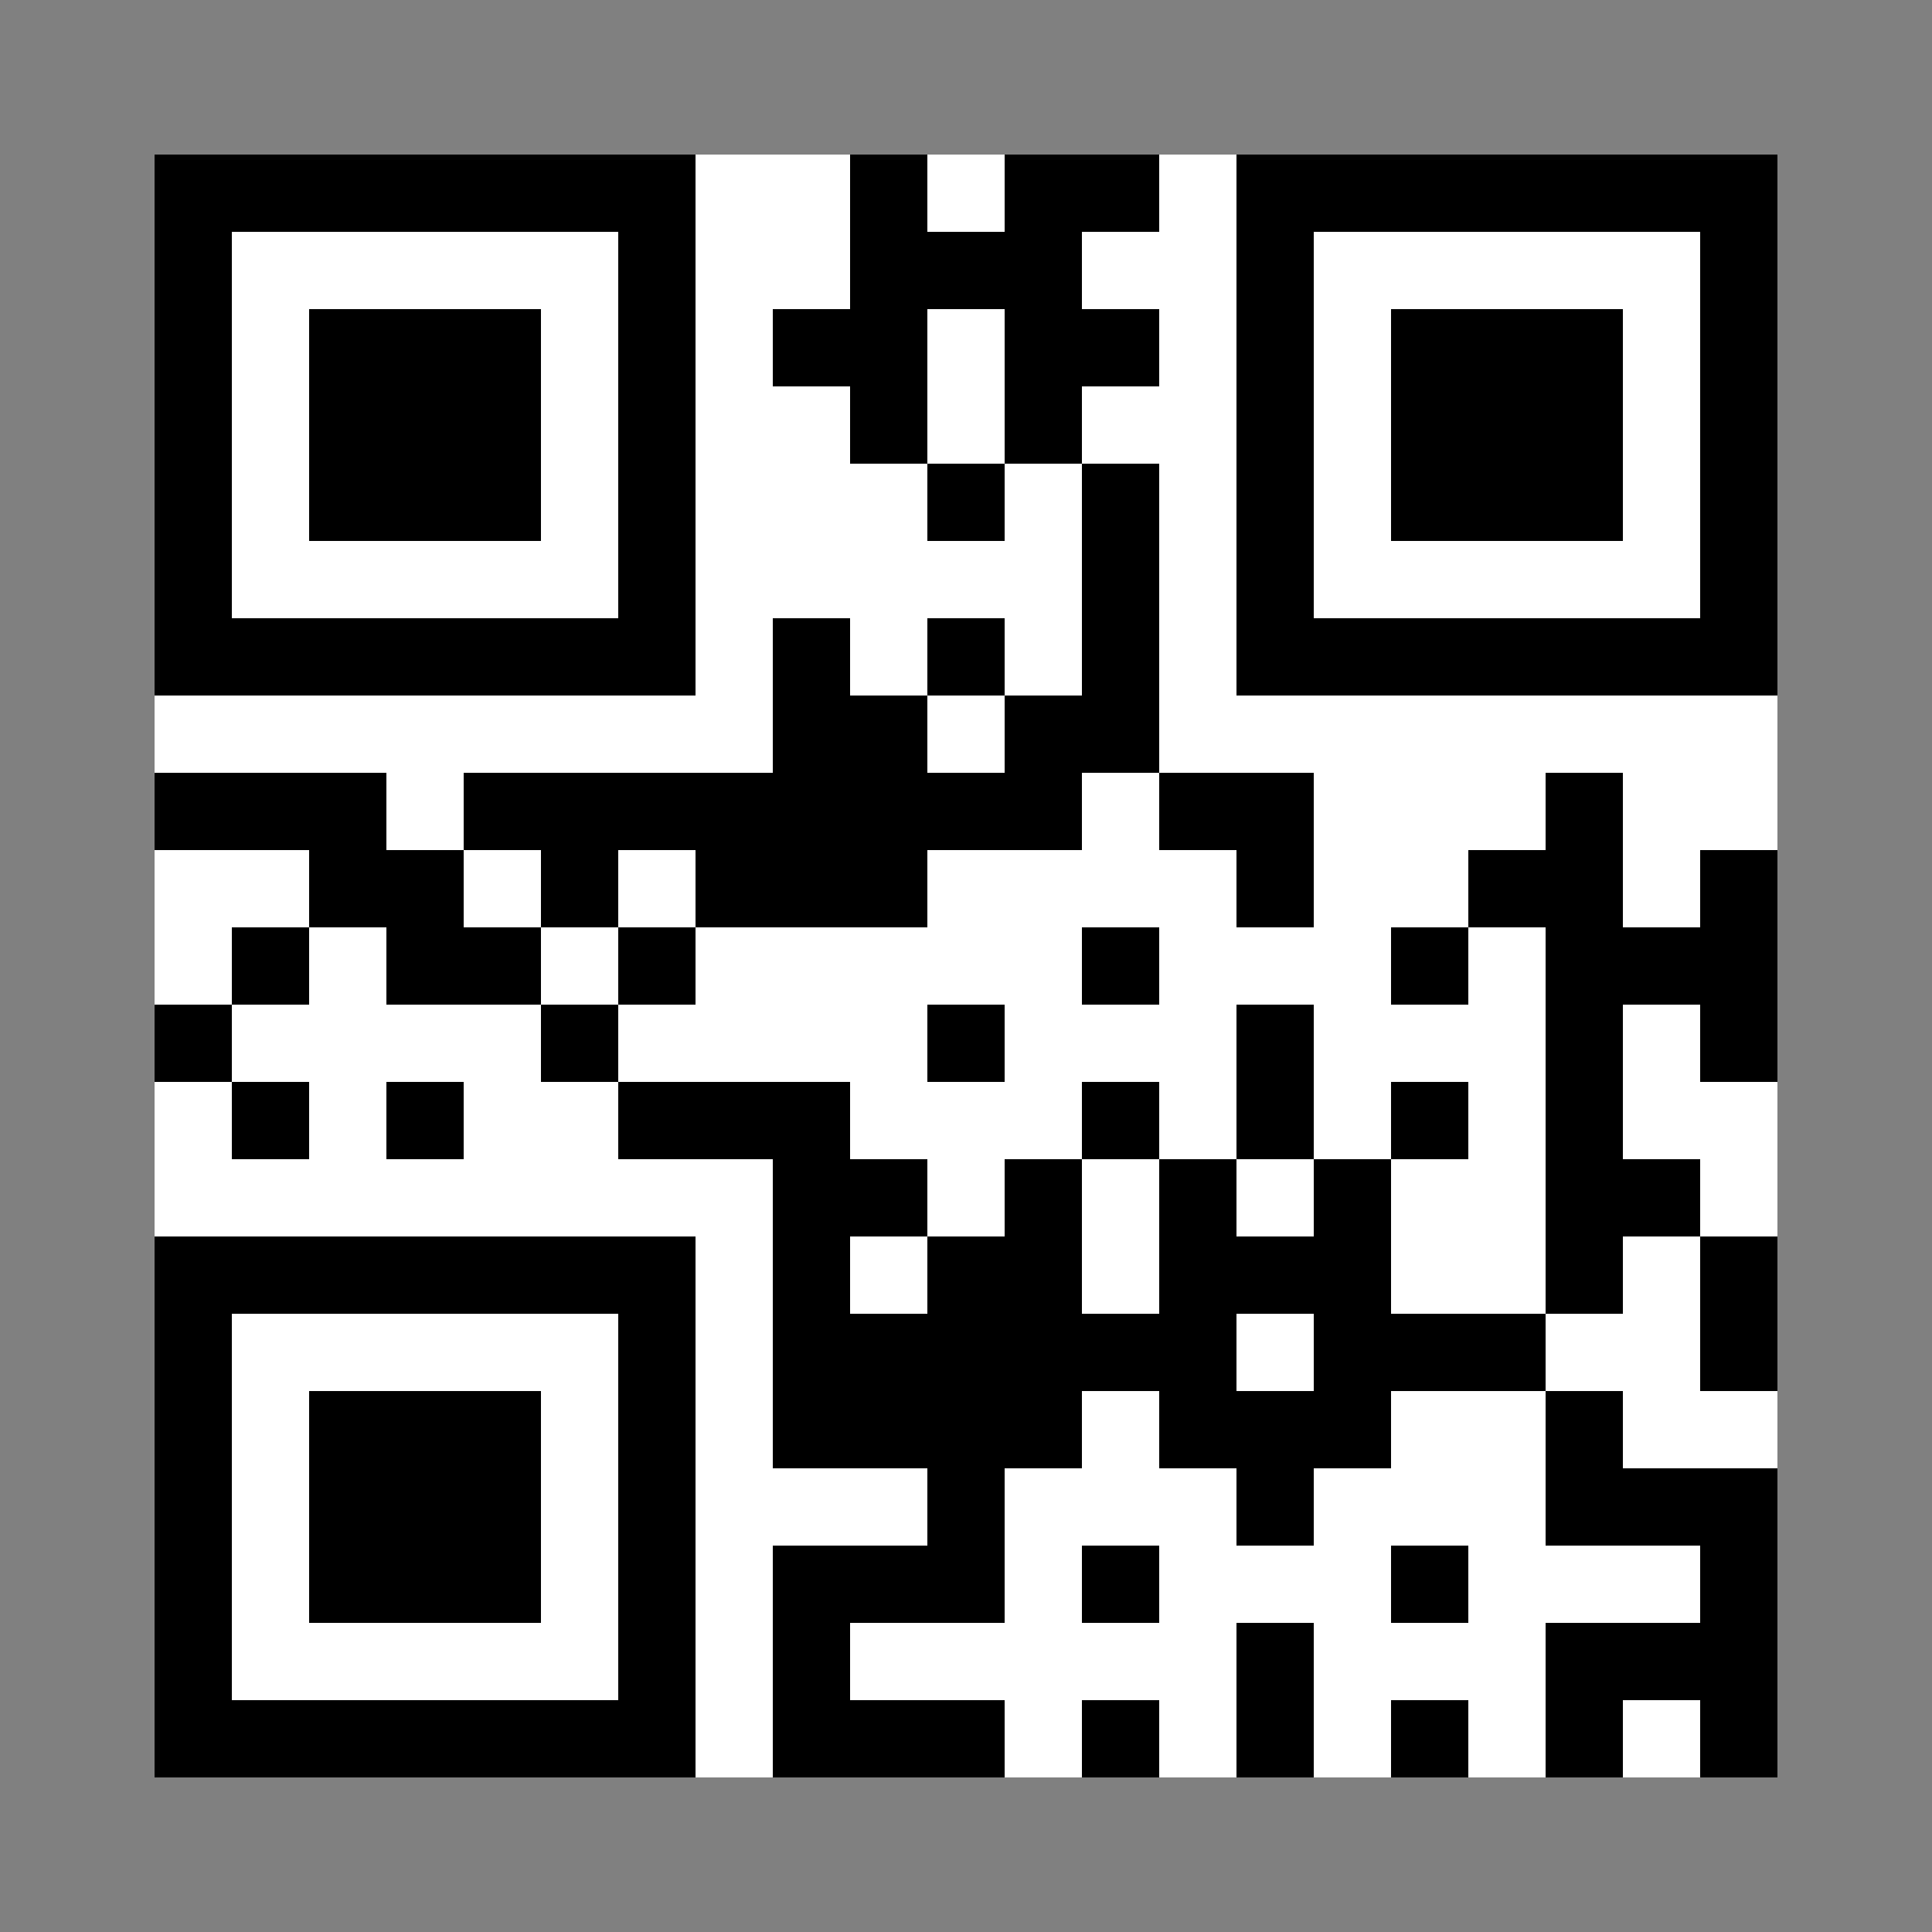 <svg version="1.1" id="Layer_1" xmlns="http://www.w3.org/2000/svg" xmlns:xlink="http://www.w3.org/1999/xlink" x="0px" y="0px"  height="500px" width="500px"><rect width="100%" height="100%" fill="#808080" stroke="none"/><rect fill="black" x="40px" y="40px" width="20px" height="20px"/><rect fill="black" x="60px" y="40px" width="20px" height="20px"/><rect fill="black" x="80px" y="40px" width="20px" height="20px"/><rect fill="black" x="100px" y="40px" width="20px" height="20px"/><rect fill="black" x="120px" y="40px" width="20px" height="20px"/><rect fill="black" x="140px" y="40px" width="20px" height="20px"/><rect fill="black" x="160px" y="40px" width="20px" height="20px"/><rect fill="white" x="180px" y="40px" width="20px" height="20px"/><rect fill="white" x="200px" y="40px" width="20px" height="20px"/><rect fill="black" x="220px" y="40px" width="20px" height="20px"/><rect fill="white" x="240px" y="40px" width="20px" height="20px"/><rect fill="black" x="260px" y="40px" width="20px" height="20px"/><rect fill="black" x="280px" y="40px" width="20px" height="20px"/><rect fill="white" x="300px" y="40px" width="20px" height="20px"/><rect fill="black" x="320px" y="40px" width="20px" height="20px"/><rect fill="black" x="340px" y="40px" width="20px" height="20px"/><rect fill="black" x="360px" y="40px" width="20px" height="20px"/><rect fill="black" x="380px" y="40px" width="20px" height="20px"/><rect fill="black" x="400px" y="40px" width="20px" height="20px"/><rect fill="black" x="420px" y="40px" width="20px" height="20px"/><rect fill="black" x="440px" y="40px" width="20px" height="20px"/><rect fill="black" x="40px" y="60px" width="20px" height="20px"/><rect fill="white" x="60px" y="60px" width="20px" height="20px"/><rect fill="white" x="80px" y="60px" width="20px" height="20px"/><rect fill="white" x="100px" y="60px" width="20px" height="20px"/><rect fill="white" x="120px" y="60px" width="20px" height="20px"/><rect fill="white" x="140px" y="60px" width="20px" height="20px"/><rect fill="black" x="160px" y="60px" width="20px" height="20px"/><rect fill="white" x="180px" y="60px" width="20px" height="20px"/><rect fill="white" x="200px" y="60px" width="20px" height="20px"/><rect fill="black" x="220px" y="60px" width="20px" height="20px"/><rect fill="black" x="240px" y="60px" width="20px" height="20px"/><rect fill="black" x="260px" y="60px" width="20px" height="20px"/><rect fill="white" x="280px" y="60px" width="20px" height="20px"/><rect fill="white" x="300px" y="60px" width="20px" height="20px"/><rect fill="black" x="320px" y="60px" width="20px" height="20px"/><rect fill="white" x="340px" y="60px" width="20px" height="20px"/><rect fill="white" x="360px" y="60px" width="20px" height="20px"/><rect fill="white" x="380px" y="60px" width="20px" height="20px"/><rect fill="white" x="400px" y="60px" width="20px" height="20px"/><rect fill="white" x="420px" y="60px" width="20px" height="20px"/><rect fill="black" x="440px" y="60px" width="20px" height="20px"/><rect fill="black" x="40px" y="80px" width="20px" height="20px"/><rect fill="white" x="60px" y="80px" width="20px" height="20px"/><rect fill="black" x="80px" y="80px" width="20px" height="20px"/><rect fill="black" x="100px" y="80px" width="20px" height="20px"/><rect fill="black" x="120px" y="80px" width="20px" height="20px"/><rect fill="white" x="140px" y="80px" width="20px" height="20px"/><rect fill="black" x="160px" y="80px" width="20px" height="20px"/><rect fill="white" x="180px" y="80px" width="20px" height="20px"/><rect fill="black" x="200px" y="80px" width="20px" height="20px"/><rect fill="black" x="220px" y="80px" width="20px" height="20px"/><rect fill="white" x="240px" y="80px" width="20px" height="20px"/><rect fill="black" x="260px" y="80px" width="20px" height="20px"/><rect fill="black" x="280px" y="80px" width="20px" height="20px"/><rect fill="white" x="300px" y="80px" width="20px" height="20px"/><rect fill="black" x="320px" y="80px" width="20px" height="20px"/><rect fill="white" x="340px" y="80px" width="20px" height="20px"/><rect fill="black" x="360px" y="80px" width="20px" height="20px"/><rect fill="black" x="380px" y="80px" width="20px" height="20px"/><rect fill="black" x="400px" y="80px" width="20px" height="20px"/><rect fill="white" x="420px" y="80px" width="20px" height="20px"/><rect fill="black" x="440px" y="80px" width="20px" height="20px"/><rect fill="black" x="40px" y="100px" width="20px" height="20px"/><rect fill="white" x="60px" y="100px" width="20px" height="20px"/><rect fill="black" x="80px" y="100px" width="20px" height="20px"/><rect fill="black" x="100px" y="100px" width="20px" height="20px"/><rect fill="black" x="120px" y="100px" width="20px" height="20px"/><rect fill="white" x="140px" y="100px" width="20px" height="20px"/><rect fill="black" x="160px" y="100px" width="20px" height="20px"/><rect fill="white" x="180px" y="100px" width="20px" height="20px"/><rect fill="white" x="200px" y="100px" width="20px" height="20px"/><rect fill="black" x="220px" y="100px" width="20px" height="20px"/><rect fill="white" x="240px" y="100px" width="20px" height="20px"/><rect fill="black" x="260px" y="100px" width="20px" height="20px"/><rect fill="white" x="280px" y="100px" width="20px" height="20px"/><rect fill="white" x="300px" y="100px" width="20px" height="20px"/><rect fill="black" x="320px" y="100px" width="20px" height="20px"/><rect fill="white" x="340px" y="100px" width="20px" height="20px"/><rect fill="black" x="360px" y="100px" width="20px" height="20px"/><rect fill="black" x="380px" y="100px" width="20px" height="20px"/><rect fill="black" x="400px" y="100px" width="20px" height="20px"/><rect fill="white" x="420px" y="100px" width="20px" height="20px"/><rect fill="black" x="440px" y="100px" width="20px" height="20px"/><rect fill="black" x="40px" y="120px" width="20px" height="20px"/><rect fill="white" x="60px" y="120px" width="20px" height="20px"/><rect fill="black" x="80px" y="120px" width="20px" height="20px"/><rect fill="black" x="100px" y="120px" width="20px" height="20px"/><rect fill="black" x="120px" y="120px" width="20px" height="20px"/><rect fill="white" x="140px" y="120px" width="20px" height="20px"/><rect fill="black" x="160px" y="120px" width="20px" height="20px"/><rect fill="white" x="180px" y="120px" width="20px" height="20px"/><rect fill="white" x="200px" y="120px" width="20px" height="20px"/><rect fill="white" x="220px" y="120px" width="20px" height="20px"/><rect fill="black" x="240px" y="120px" width="20px" height="20px"/><rect fill="white" x="260px" y="120px" width="20px" height="20px"/><rect fill="black" x="280px" y="120px" width="20px" height="20px"/><rect fill="white" x="300px" y="120px" width="20px" height="20px"/><rect fill="black" x="320px" y="120px" width="20px" height="20px"/><rect fill="white" x="340px" y="120px" width="20px" height="20px"/><rect fill="black" x="360px" y="120px" width="20px" height="20px"/><rect fill="black" x="380px" y="120px" width="20px" height="20px"/><rect fill="black" x="400px" y="120px" width="20px" height="20px"/><rect fill="white" x="420px" y="120px" width="20px" height="20px"/><rect fill="black" x="440px" y="120px" width="20px" height="20px"/><rect fill="black" x="40px" y="140px" width="20px" height="20px"/><rect fill="white" x="60px" y="140px" width="20px" height="20px"/><rect fill="white" x="80px" y="140px" width="20px" height="20px"/><rect fill="white" x="100px" y="140px" width="20px" height="20px"/><rect fill="white" x="120px" y="140px" width="20px" height="20px"/><rect fill="white" x="140px" y="140px" width="20px" height="20px"/><rect fill="black" x="160px" y="140px" width="20px" height="20px"/><rect fill="white" x="180px" y="140px" width="20px" height="20px"/><rect fill="white" x="200px" y="140px" width="20px" height="20px"/><rect fill="white" x="220px" y="140px" width="20px" height="20px"/><rect fill="white" x="240px" y="140px" width="20px" height="20px"/><rect fill="white" x="260px" y="140px" width="20px" height="20px"/><rect fill="black" x="280px" y="140px" width="20px" height="20px"/><rect fill="white" x="300px" y="140px" width="20px" height="20px"/><rect fill="black" x="320px" y="140px" width="20px" height="20px"/><rect fill="white" x="340px" y="140px" width="20px" height="20px"/><rect fill="white" x="360px" y="140px" width="20px" height="20px"/><rect fill="white" x="380px" y="140px" width="20px" height="20px"/><rect fill="white" x="400px" y="140px" width="20px" height="20px"/><rect fill="white" x="420px" y="140px" width="20px" height="20px"/><rect fill="black" x="440px" y="140px" width="20px" height="20px"/><rect fill="black" x="40px" y="160px" width="20px" height="20px"/><rect fill="black" x="60px" y="160px" width="20px" height="20px"/><rect fill="black" x="80px" y="160px" width="20px" height="20px"/><rect fill="black" x="100px" y="160px" width="20px" height="20px"/><rect fill="black" x="120px" y="160px" width="20px" height="20px"/><rect fill="black" x="140px" y="160px" width="20px" height="20px"/><rect fill="black" x="160px" y="160px" width="20px" height="20px"/><rect fill="white" x="180px" y="160px" width="20px" height="20px"/><rect fill="black" x="200px" y="160px" width="20px" height="20px"/><rect fill="white" x="220px" y="160px" width="20px" height="20px"/><rect fill="black" x="240px" y="160px" width="20px" height="20px"/><rect fill="white" x="260px" y="160px" width="20px" height="20px"/><rect fill="black" x="280px" y="160px" width="20px" height="20px"/><rect fill="white" x="300px" y="160px" width="20px" height="20px"/><rect fill="black" x="320px" y="160px" width="20px" height="20px"/><rect fill="black" x="340px" y="160px" width="20px" height="20px"/><rect fill="black" x="360px" y="160px" width="20px" height="20px"/><rect fill="black" x="380px" y="160px" width="20px" height="20px"/><rect fill="black" x="400px" y="160px" width="20px" height="20px"/><rect fill="black" x="420px" y="160px" width="20px" height="20px"/><rect fill="black" x="440px" y="160px" width="20px" height="20px"/><rect fill="white" x="40px" y="180px" width="20px" height="20px"/><rect fill="white" x="60px" y="180px" width="20px" height="20px"/><rect fill="white" x="80px" y="180px" width="20px" height="20px"/><rect fill="white" x="100px" y="180px" width="20px" height="20px"/><rect fill="white" x="120px" y="180px" width="20px" height="20px"/><rect fill="white" x="140px" y="180px" width="20px" height="20px"/><rect fill="white" x="160px" y="180px" width="20px" height="20px"/><rect fill="white" x="180px" y="180px" width="20px" height="20px"/><rect fill="black" x="200px" y="180px" width="20px" height="20px"/><rect fill="black" x="220px" y="180px" width="20px" height="20px"/><rect fill="white" x="240px" y="180px" width="20px" height="20px"/><rect fill="black" x="260px" y="180px" width="20px" height="20px"/><rect fill="black" x="280px" y="180px" width="20px" height="20px"/><rect fill="white" x="300px" y="180px" width="20px" height="20px"/><rect fill="white" x="320px" y="180px" width="20px" height="20px"/><rect fill="white" x="340px" y="180px" width="20px" height="20px"/><rect fill="white" x="360px" y="180px" width="20px" height="20px"/><rect fill="white" x="380px" y="180px" width="20px" height="20px"/><rect fill="white" x="400px" y="180px" width="20px" height="20px"/><rect fill="white" x="420px" y="180px" width="20px" height="20px"/><rect fill="white" x="440px" y="180px" width="20px" height="20px"/><rect fill="black" x="40px" y="200px" width="20px" height="20px"/><rect fill="black" x="60px" y="200px" width="20px" height="20px"/><rect fill="black" x="80px" y="200px" width="20px" height="20px"/><rect fill="white" x="100px" y="200px" width="20px" height="20px"/><rect fill="black" x="120px" y="200px" width="20px" height="20px"/><rect fill="black" x="140px" y="200px" width="20px" height="20px"/><rect fill="black" x="160px" y="200px" width="20px" height="20px"/><rect fill="black" x="180px" y="200px" width="20px" height="20px"/><rect fill="black" x="200px" y="200px" width="20px" height="20px"/><rect fill="black" x="220px" y="200px" width="20px" height="20px"/><rect fill="black" x="240px" y="200px" width="20px" height="20px"/><rect fill="black" x="260px" y="200px" width="20px" height="20px"/><rect fill="white" x="280px" y="200px" width="20px" height="20px"/><rect fill="black" x="300px" y="200px" width="20px" height="20px"/><rect fill="black" x="320px" y="200px" width="20px" height="20px"/><rect fill="white" x="340px" y="200px" width="20px" height="20px"/><rect fill="white" x="360px" y="200px" width="20px" height="20px"/><rect fill="white" x="380px" y="200px" width="20px" height="20px"/><rect fill="black" x="400px" y="200px" width="20px" height="20px"/><rect fill="white" x="420px" y="200px" width="20px" height="20px"/><rect fill="white" x="440px" y="200px" width="20px" height="20px"/><rect fill="white" x="40px" y="220px" width="20px" height="20px"/><rect fill="white" x="60px" y="220px" width="20px" height="20px"/><rect fill="black" x="80px" y="220px" width="20px" height="20px"/><rect fill="black" x="100px" y="220px" width="20px" height="20px"/><rect fill="white" x="120px" y="220px" width="20px" height="20px"/><rect fill="black" x="140px" y="220px" width="20px" height="20px"/><rect fill="white" x="160px" y="220px" width="20px" height="20px"/><rect fill="black" x="180px" y="220px" width="20px" height="20px"/><rect fill="black" x="200px" y="220px" width="20px" height="20px"/><rect fill="black" x="220px" y="220px" width="20px" height="20px"/><rect fill="white" x="240px" y="220px" width="20px" height="20px"/><rect fill="white" x="260px" y="220px" width="20px" height="20px"/><rect fill="white" x="280px" y="220px" width="20px" height="20px"/><rect fill="white" x="300px" y="220px" width="20px" height="20px"/><rect fill="black" x="320px" y="220px" width="20px" height="20px"/><rect fill="white" x="340px" y="220px" width="20px" height="20px"/><rect fill="white" x="360px" y="220px" width="20px" height="20px"/><rect fill="black" x="380px" y="220px" width="20px" height="20px"/><rect fill="black" x="400px" y="220px" width="20px" height="20px"/><rect fill="white" x="420px" y="220px" width="20px" height="20px"/><rect fill="black" x="440px" y="220px" width="20px" height="20px"/><rect fill="white" x="40px" y="240px" width="20px" height="20px"/><rect fill="black" x="60px" y="240px" width="20px" height="20px"/><rect fill="white" x="80px" y="240px" width="20px" height="20px"/><rect fill="black" x="100px" y="240px" width="20px" height="20px"/><rect fill="black" x="120px" y="240px" width="20px" height="20px"/><rect fill="white" x="140px" y="240px" width="20px" height="20px"/><rect fill="black" x="160px" y="240px" width="20px" height="20px"/><rect fill="white" x="180px" y="240px" width="20px" height="20px"/><rect fill="white" x="200px" y="240px" width="20px" height="20px"/><rect fill="white" x="220px" y="240px" width="20px" height="20px"/><rect fill="white" x="240px" y="240px" width="20px" height="20px"/><rect fill="white" x="260px" y="240px" width="20px" height="20px"/><rect fill="black" x="280px" y="240px" width="20px" height="20px"/><rect fill="white" x="300px" y="240px" width="20px" height="20px"/><rect fill="white" x="320px" y="240px" width="20px" height="20px"/><rect fill="white" x="340px" y="240px" width="20px" height="20px"/><rect fill="black" x="360px" y="240px" width="20px" height="20px"/><rect fill="white" x="380px" y="240px" width="20px" height="20px"/><rect fill="black" x="400px" y="240px" width="20px" height="20px"/><rect fill="black" x="420px" y="240px" width="20px" height="20px"/><rect fill="black" x="440px" y="240px" width="20px" height="20px"/><rect fill="black" x="40px" y="260px" width="20px" height="20px"/><rect fill="white" x="60px" y="260px" width="20px" height="20px"/><rect fill="white" x="80px" y="260px" width="20px" height="20px"/><rect fill="white" x="100px" y="260px" width="20px" height="20px"/><rect fill="white" x="120px" y="260px" width="20px" height="20px"/><rect fill="black" x="140px" y="260px" width="20px" height="20px"/><rect fill="white" x="160px" y="260px" width="20px" height="20px"/><rect fill="white" x="180px" y="260px" width="20px" height="20px"/><rect fill="white" x="200px" y="260px" width="20px" height="20px"/><rect fill="white" x="220px" y="260px" width="20px" height="20px"/><rect fill="black" x="240px" y="260px" width="20px" height="20px"/><rect fill="white" x="260px" y="260px" width="20px" height="20px"/><rect fill="white" x="280px" y="260px" width="20px" height="20px"/><rect fill="white" x="300px" y="260px" width="20px" height="20px"/><rect fill="black" x="320px" y="260px" width="20px" height="20px"/><rect fill="white" x="340px" y="260px" width="20px" height="20px"/><rect fill="white" x="360px" y="260px" width="20px" height="20px"/><rect fill="white" x="380px" y="260px" width="20px" height="20px"/><rect fill="black" x="400px" y="260px" width="20px" height="20px"/><rect fill="white" x="420px" y="260px" width="20px" height="20px"/><rect fill="black" x="440px" y="260px" width="20px" height="20px"/><rect fill="white" x="40px" y="280px" width="20px" height="20px"/><rect fill="black" x="60px" y="280px" width="20px" height="20px"/><rect fill="white" x="80px" y="280px" width="20px" height="20px"/><rect fill="black" x="100px" y="280px" width="20px" height="20px"/><rect fill="white" x="120px" y="280px" width="20px" height="20px"/><rect fill="white" x="140px" y="280px" width="20px" height="20px"/><rect fill="black" x="160px" y="280px" width="20px" height="20px"/><rect fill="black" x="180px" y="280px" width="20px" height="20px"/><rect fill="black" x="200px" y="280px" width="20px" height="20px"/><rect fill="white" x="220px" y="280px" width="20px" height="20px"/><rect fill="white" x="240px" y="280px" width="20px" height="20px"/><rect fill="white" x="260px" y="280px" width="20px" height="20px"/><rect fill="black" x="280px" y="280px" width="20px" height="20px"/><rect fill="white" x="300px" y="280px" width="20px" height="20px"/><rect fill="black" x="320px" y="280px" width="20px" height="20px"/><rect fill="white" x="340px" y="280px" width="20px" height="20px"/><rect fill="black" x="360px" y="280px" width="20px" height="20px"/><rect fill="white" x="380px" y="280px" width="20px" height="20px"/><rect fill="black" x="400px" y="280px" width="20px" height="20px"/><rect fill="white" x="420px" y="280px" width="20px" height="20px"/><rect fill="white" x="440px" y="280px" width="20px" height="20px"/><rect fill="white" x="40px" y="300px" width="20px" height="20px"/><rect fill="white" x="60px" y="300px" width="20px" height="20px"/><rect fill="white" x="80px" y="300px" width="20px" height="20px"/><rect fill="white" x="100px" y="300px" width="20px" height="20px"/><rect fill="white" x="120px" y="300px" width="20px" height="20px"/><rect fill="white" x="140px" y="300px" width="20px" height="20px"/><rect fill="white" x="160px" y="300px" width="20px" height="20px"/><rect fill="white" x="180px" y="300px" width="20px" height="20px"/><rect fill="black" x="200px" y="300px" width="20px" height="20px"/><rect fill="black" x="220px" y="300px" width="20px" height="20px"/><rect fill="white" x="240px" y="300px" width="20px" height="20px"/><rect fill="black" x="260px" y="300px" width="20px" height="20px"/><rect fill="white" x="280px" y="300px" width="20px" height="20px"/><rect fill="black" x="300px" y="300px" width="20px" height="20px"/><rect fill="white" x="320px" y="300px" width="20px" height="20px"/><rect fill="black" x="340px" y="300px" width="20px" height="20px"/><rect fill="white" x="360px" y="300px" width="20px" height="20px"/><rect fill="white" x="380px" y="300px" width="20px" height="20px"/><rect fill="black" x="400px" y="300px" width="20px" height="20px"/><rect fill="black" x="420px" y="300px" width="20px" height="20px"/><rect fill="white" x="440px" y="300px" width="20px" height="20px"/><rect fill="black" x="40px" y="320px" width="20px" height="20px"/><rect fill="black" x="60px" y="320px" width="20px" height="20px"/><rect fill="black" x="80px" y="320px" width="20px" height="20px"/><rect fill="black" x="100px" y="320px" width="20px" height="20px"/><rect fill="black" x="120px" y="320px" width="20px" height="20px"/><rect fill="black" x="140px" y="320px" width="20px" height="20px"/><rect fill="black" x="160px" y="320px" width="20px" height="20px"/><rect fill="white" x="180px" y="320px" width="20px" height="20px"/><rect fill="black" x="200px" y="320px" width="20px" height="20px"/><rect fill="white" x="220px" y="320px" width="20px" height="20px"/><rect fill="black" x="240px" y="320px" width="20px" height="20px"/><rect fill="black" x="260px" y="320px" width="20px" height="20px"/><rect fill="white" x="280px" y="320px" width="20px" height="20px"/><rect fill="black" x="300px" y="320px" width="20px" height="20px"/><rect fill="black" x="320px" y="320px" width="20px" height="20px"/><rect fill="black" x="340px" y="320px" width="20px" height="20px"/><rect fill="white" x="360px" y="320px" width="20px" height="20px"/><rect fill="white" x="380px" y="320px" width="20px" height="20px"/><rect fill="black" x="400px" y="320px" width="20px" height="20px"/><rect fill="white" x="420px" y="320px" width="20px" height="20px"/><rect fill="black" x="440px" y="320px" width="20px" height="20px"/><rect fill="black" x="40px" y="340px" width="20px" height="20px"/><rect fill="white" x="60px" y="340px" width="20px" height="20px"/><rect fill="white" x="80px" y="340px" width="20px" height="20px"/><rect fill="white" x="100px" y="340px" width="20px" height="20px"/><rect fill="white" x="120px" y="340px" width="20px" height="20px"/><rect fill="white" x="140px" y="340px" width="20px" height="20px"/><rect fill="black" x="160px" y="340px" width="20px" height="20px"/><rect fill="white" x="180px" y="340px" width="20px" height="20px"/><rect fill="black" x="200px" y="340px" width="20px" height="20px"/><rect fill="black" x="220px" y="340px" width="20px" height="20px"/><rect fill="black" x="240px" y="340px" width="20px" height="20px"/><rect fill="black" x="260px" y="340px" width="20px" height="20px"/><rect fill="black" x="280px" y="340px" width="20px" height="20px"/><rect fill="black" x="300px" y="340px" width="20px" height="20px"/><rect fill="white" x="320px" y="340px" width="20px" height="20px"/><rect fill="black" x="340px" y="340px" width="20px" height="20px"/><rect fill="black" x="360px" y="340px" width="20px" height="20px"/><rect fill="black" x="380px" y="340px" width="20px" height="20px"/><rect fill="white" x="400px" y="340px" width="20px" height="20px"/><rect fill="white" x="420px" y="340px" width="20px" height="20px"/><rect fill="black" x="440px" y="340px" width="20px" height="20px"/><rect fill="black" x="40px" y="360px" width="20px" height="20px"/><rect fill="white" x="60px" y="360px" width="20px" height="20px"/><rect fill="black" x="80px" y="360px" width="20px" height="20px"/><rect fill="black" x="100px" y="360px" width="20px" height="20px"/><rect fill="black" x="120px" y="360px" width="20px" height="20px"/><rect fill="white" x="140px" y="360px" width="20px" height="20px"/><rect fill="black" x="160px" y="360px" width="20px" height="20px"/><rect fill="white" x="180px" y="360px" width="20px" height="20px"/><rect fill="black" x="200px" y="360px" width="20px" height="20px"/><rect fill="black" x="220px" y="360px" width="20px" height="20px"/><rect fill="black" x="240px" y="360px" width="20px" height="20px"/><rect fill="black" x="260px" y="360px" width="20px" height="20px"/><rect fill="white" x="280px" y="360px" width="20px" height="20px"/><rect fill="black" x="300px" y="360px" width="20px" height="20px"/><rect fill="black" x="320px" y="360px" width="20px" height="20px"/><rect fill="black" x="340px" y="360px" width="20px" height="20px"/><rect fill="white" x="360px" y="360px" width="20px" height="20px"/><rect fill="white" x="380px" y="360px" width="20px" height="20px"/><rect fill="black" x="400px" y="360px" width="20px" height="20px"/><rect fill="white" x="420px" y="360px" width="20px" height="20px"/><rect fill="white" x="440px" y="360px" width="20px" height="20px"/><rect fill="black" x="40px" y="380px" width="20px" height="20px"/><rect fill="white" x="60px" y="380px" width="20px" height="20px"/><rect fill="black" x="80px" y="380px" width="20px" height="20px"/><rect fill="black" x="100px" y="380px" width="20px" height="20px"/><rect fill="black" x="120px" y="380px" width="20px" height="20px"/><rect fill="white" x="140px" y="380px" width="20px" height="20px"/><rect fill="black" x="160px" y="380px" width="20px" height="20px"/><rect fill="white" x="180px" y="380px" width="20px" height="20px"/><rect fill="white" x="200px" y="380px" width="20px" height="20px"/><rect fill="white" x="220px" y="380px" width="20px" height="20px"/><rect fill="black" x="240px" y="380px" width="20px" height="20px"/><rect fill="white" x="260px" y="380px" width="20px" height="20px"/><rect fill="white" x="280px" y="380px" width="20px" height="20px"/><rect fill="white" x="300px" y="380px" width="20px" height="20px"/><rect fill="black" x="320px" y="380px" width="20px" height="20px"/><rect fill="white" x="340px" y="380px" width="20px" height="20px"/><rect fill="white" x="360px" y="380px" width="20px" height="20px"/><rect fill="white" x="380px" y="380px" width="20px" height="20px"/><rect fill="black" x="400px" y="380px" width="20px" height="20px"/><rect fill="black" x="420px" y="380px" width="20px" height="20px"/><rect fill="black" x="440px" y="380px" width="20px" height="20px"/><rect fill="black" x="40px" y="400px" width="20px" height="20px"/><rect fill="white" x="60px" y="400px" width="20px" height="20px"/><rect fill="black" x="80px" y="400px" width="20px" height="20px"/><rect fill="black" x="100px" y="400px" width="20px" height="20px"/><rect fill="black" x="120px" y="400px" width="20px" height="20px"/><rect fill="white" x="140px" y="400px" width="20px" height="20px"/><rect fill="black" x="160px" y="400px" width="20px" height="20px"/><rect fill="white" x="180px" y="400px" width="20px" height="20px"/><rect fill="black" x="200px" y="400px" width="20px" height="20px"/><rect fill="black" x="220px" y="400px" width="20px" height="20px"/><rect fill="black" x="240px" y="400px" width="20px" height="20px"/><rect fill="white" x="260px" y="400px" width="20px" height="20px"/><rect fill="black" x="280px" y="400px" width="20px" height="20px"/><rect fill="white" x="300px" y="400px" width="20px" height="20px"/><rect fill="white" x="320px" y="400px" width="20px" height="20px"/><rect fill="white" x="340px" y="400px" width="20px" height="20px"/><rect fill="black" x="360px" y="400px" width="20px" height="20px"/><rect fill="white" x="380px" y="400px" width="20px" height="20px"/><rect fill="white" x="400px" y="400px" width="20px" height="20px"/><rect fill="white" x="420px" y="400px" width="20px" height="20px"/><rect fill="black" x="440px" y="400px" width="20px" height="20px"/><rect fill="black" x="40px" y="420px" width="20px" height="20px"/><rect fill="white" x="60px" y="420px" width="20px" height="20px"/><rect fill="white" x="80px" y="420px" width="20px" height="20px"/><rect fill="white" x="100px" y="420px" width="20px" height="20px"/><rect fill="white" x="120px" y="420px" width="20px" height="20px"/><rect fill="white" x="140px" y="420px" width="20px" height="20px"/><rect fill="black" x="160px" y="420px" width="20px" height="20px"/><rect fill="white" x="180px" y="420px" width="20px" height="20px"/><rect fill="black" x="200px" y="420px" width="20px" height="20px"/><rect fill="white" x="220px" y="420px" width="20px" height="20px"/><rect fill="white" x="240px" y="420px" width="20px" height="20px"/><rect fill="white" x="260px" y="420px" width="20px" height="20px"/><rect fill="white" x="280px" y="420px" width="20px" height="20px"/><rect fill="white" x="300px" y="420px" width="20px" height="20px"/><rect fill="black" x="320px" y="420px" width="20px" height="20px"/><rect fill="white" x="340px" y="420px" width="20px" height="20px"/><rect fill="white" x="360px" y="420px" width="20px" height="20px"/><rect fill="white" x="380px" y="420px" width="20px" height="20px"/><rect fill="black" x="400px" y="420px" width="20px" height="20px"/><rect fill="black" x="420px" y="420px" width="20px" height="20px"/><rect fill="black" x="440px" y="420px" width="20px" height="20px"/><rect fill="black" x="40px" y="440px" width="20px" height="20px"/><rect fill="black" x="60px" y="440px" width="20px" height="20px"/><rect fill="black" x="80px" y="440px" width="20px" height="20px"/><rect fill="black" x="100px" y="440px" width="20px" height="20px"/><rect fill="black" x="120px" y="440px" width="20px" height="20px"/><rect fill="black" x="140px" y="440px" width="20px" height="20px"/><rect fill="black" x="160px" y="440px" width="20px" height="20px"/><rect fill="white" x="180px" y="440px" width="20px" height="20px"/><rect fill="black" x="200px" y="440px" width="20px" height="20px"/><rect fill="black" x="220px" y="440px" width="20px" height="20px"/><rect fill="black" x="240px" y="440px" width="20px" height="20px"/><rect fill="white" x="260px" y="440px" width="20px" height="20px"/><rect fill="black" x="280px" y="440px" width="20px" height="20px"/><rect fill="white" x="300px" y="440px" width="20px" height="20px"/><rect fill="black" x="320px" y="440px" width="20px" height="20px"/><rect fill="white" x="340px" y="440px" width="20px" height="20px"/><rect fill="black" x="360px" y="440px" width="20px" height="20px"/><rect fill="white" x="380px" y="440px" width="20px" height="20px"/><rect fill="black" x="400px" y="440px" width="20px" height="20px"/><rect fill="white" x="420px" y="440px" width="20px" height="20px"/><rect fill="black" x="440px" y="440px" width="20px" height="20px"/></svg>